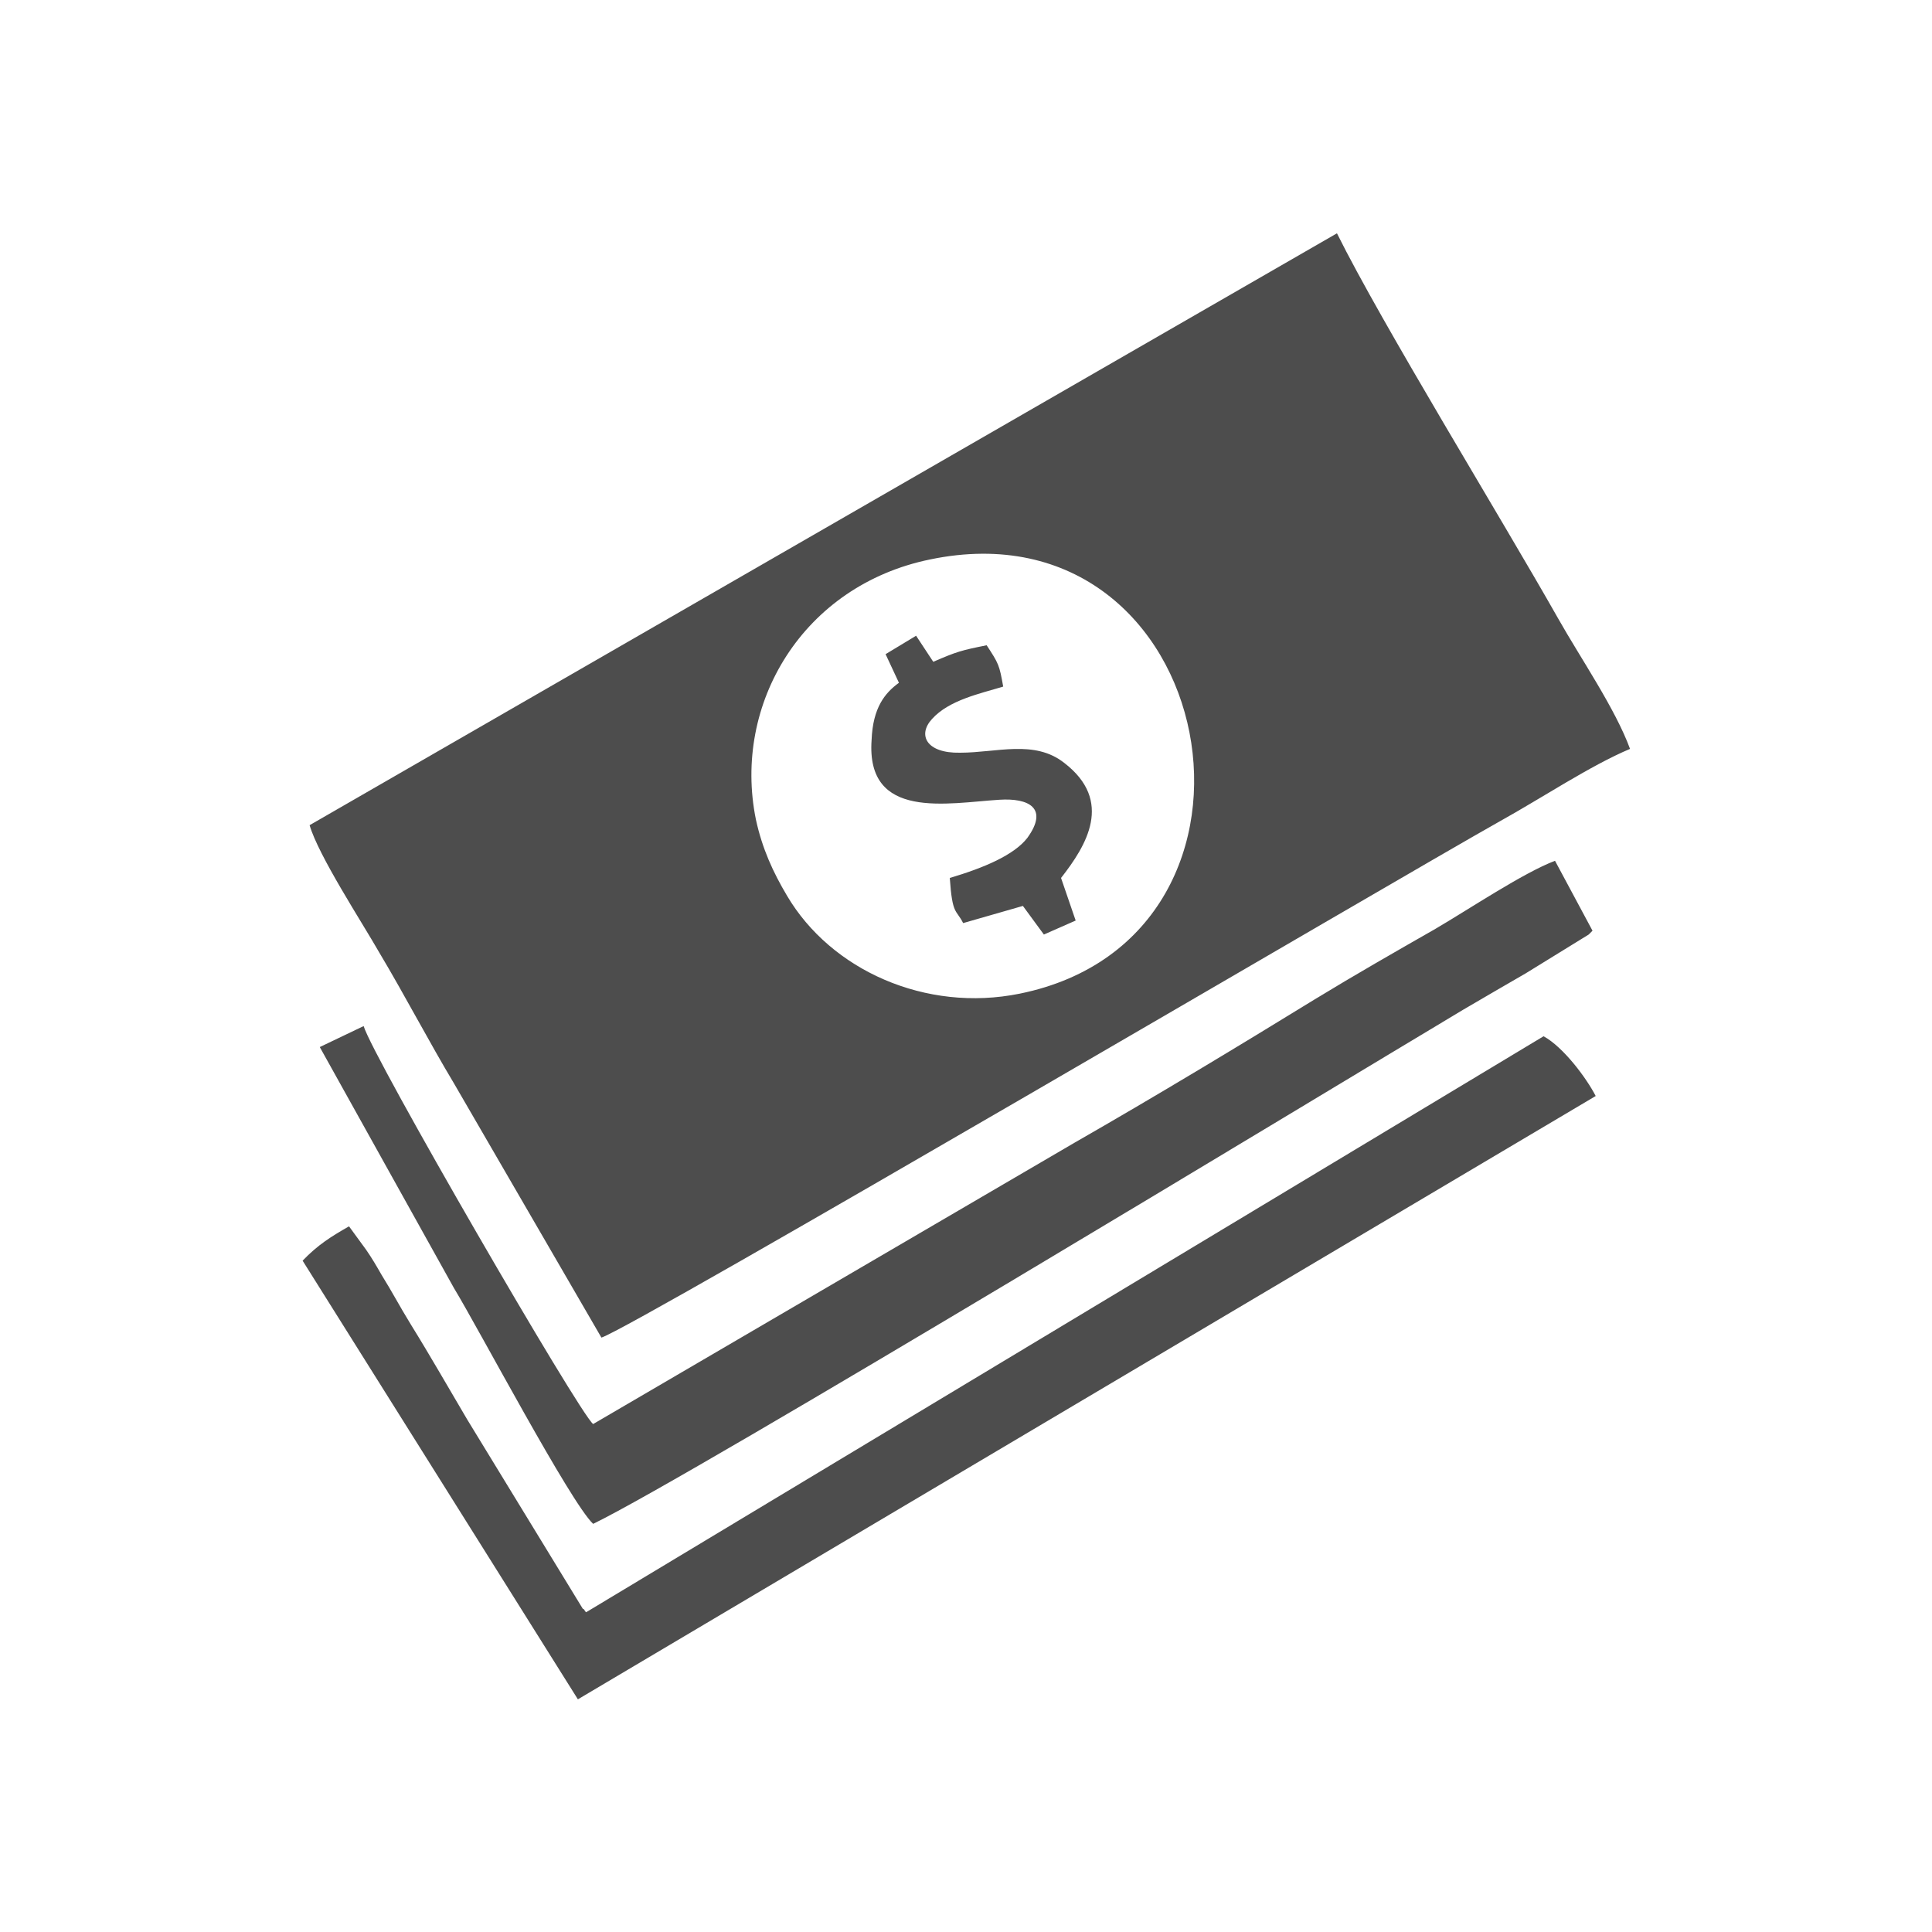 <?xml version="1.0" encoding="UTF-8"?>
<!DOCTYPE svg PUBLIC "-//W3C//DTD SVG 1.1//EN" "http://www.w3.org/Graphics/SVG/1.1/DTD/svg11.dtd">
<!-- Creator: CorelDRAW 2018 (64 Bit Versão de avaliação) -->
<svg xmlns="http://www.w3.org/2000/svg" xml:space="preserve" width="128px" height="128px" version="1.1" style="shape-rendering:geometricPrecision; text-rendering:geometricPrecision; image-rendering:optimizeQuality; fill-rule:evenodd; clip-rule:evenodd"
viewBox="0 0 3039000 3039000"
 xmlns:xlink="http://www.w3.org/1999/xlink">
 <defs>
  <style type="text/css">
   <![CDATA[
    .fil0 {fill:none}
    .fil1 {fill:#4D4D4D}
   ]]>
  </style>
 </defs>
 <g id="Camada_x0020_1">
  <g id="_2173089354384">
   <rect class="fil0" width="3039000" height="3039000" rx="194000" ry="194000"/>
   <path class="fil1" d="M1463000 880000c457000,-95000 584000,593000 141000,683000 -148000,30000 -297000,-37000 -366000,-154000 -22000,-37000 -39000,-74000 -49000,-120000 -37000,-182000 74000,-368000 274000,-409000zm-976000 418000c14000,48000 82000,152000 110000,201000 40000,67000 78000,140000 117000,205000l232000 400000c49000,-15000 1258000,-725000 1413000,-812000 65000,-36000 143000,-88000 205000,-114000 -23000,-63000 -78000,-143000 -113000,-205000 -90000,-159000 -277000,-463000 -348000,-606000l-1616000 931000zm446000 942000c-22000,-17000 -347000,-578000 -361000,-626000l-69000 33000 211000 379000c40000,66000 183000,337000 219000,371000 155000,-75000 1155000,-681000 1369000,-809000 34000,-20000 67000,-39000 98000,-57000l99000 -61000c1000,-1000 4000,-4000 6000,-6000l-59000 -110000c-50000,19000 -135000,76000 -188000,107000 -63000,36000 -126000,72000 -190000,111000 -122000,75000 -253000,154000 -377000,225000l-758000 443000zm-11000 296000c-2000,-1000 -4000,-7000 -5000,-5000l-182000 -298000c-29000,-49000 -58000,-100000 -89000,-150000 -19000,-31000 -28000,-49000 -46000,-78000 -8000,-14000 -15000,-26000 -24000,-39000l-27000 -37000c-28000,16000 -49000,29000 -73000,54000l433000 690000 1601000 -949000c-15000,-29000 -51000,-77000 -82000,-94000l-1506000 906000zm656000 -1456000c-6000,-34000 -7000,-36000 -26000,-65000 -40000,8000 -47000,10000 -84000,26000l-27000 -41000 -48000 29000 21000 45000c-22000,16000 -41000,39000 -43000,90000 -9000,127000 120000,99000 201000,94000 46000,-3000 78000,13000 44000,60000 -21000,27000 -68000,47000 -122000,63000 4000,59000 10000,49000 21000,71000l94000 -27000 33000 45000 50000 -22000 -23000 -67000c40000,-51000 83000,-121000 5000,-181000 -47000,-37000 -106000,-16000 -164000,-16000 -53000,1000 -67000,-28000 -44000,-53000 27000,-30000 76000,-40000 112000,-51000z"/>
  </g>
 </g>
</svg>
